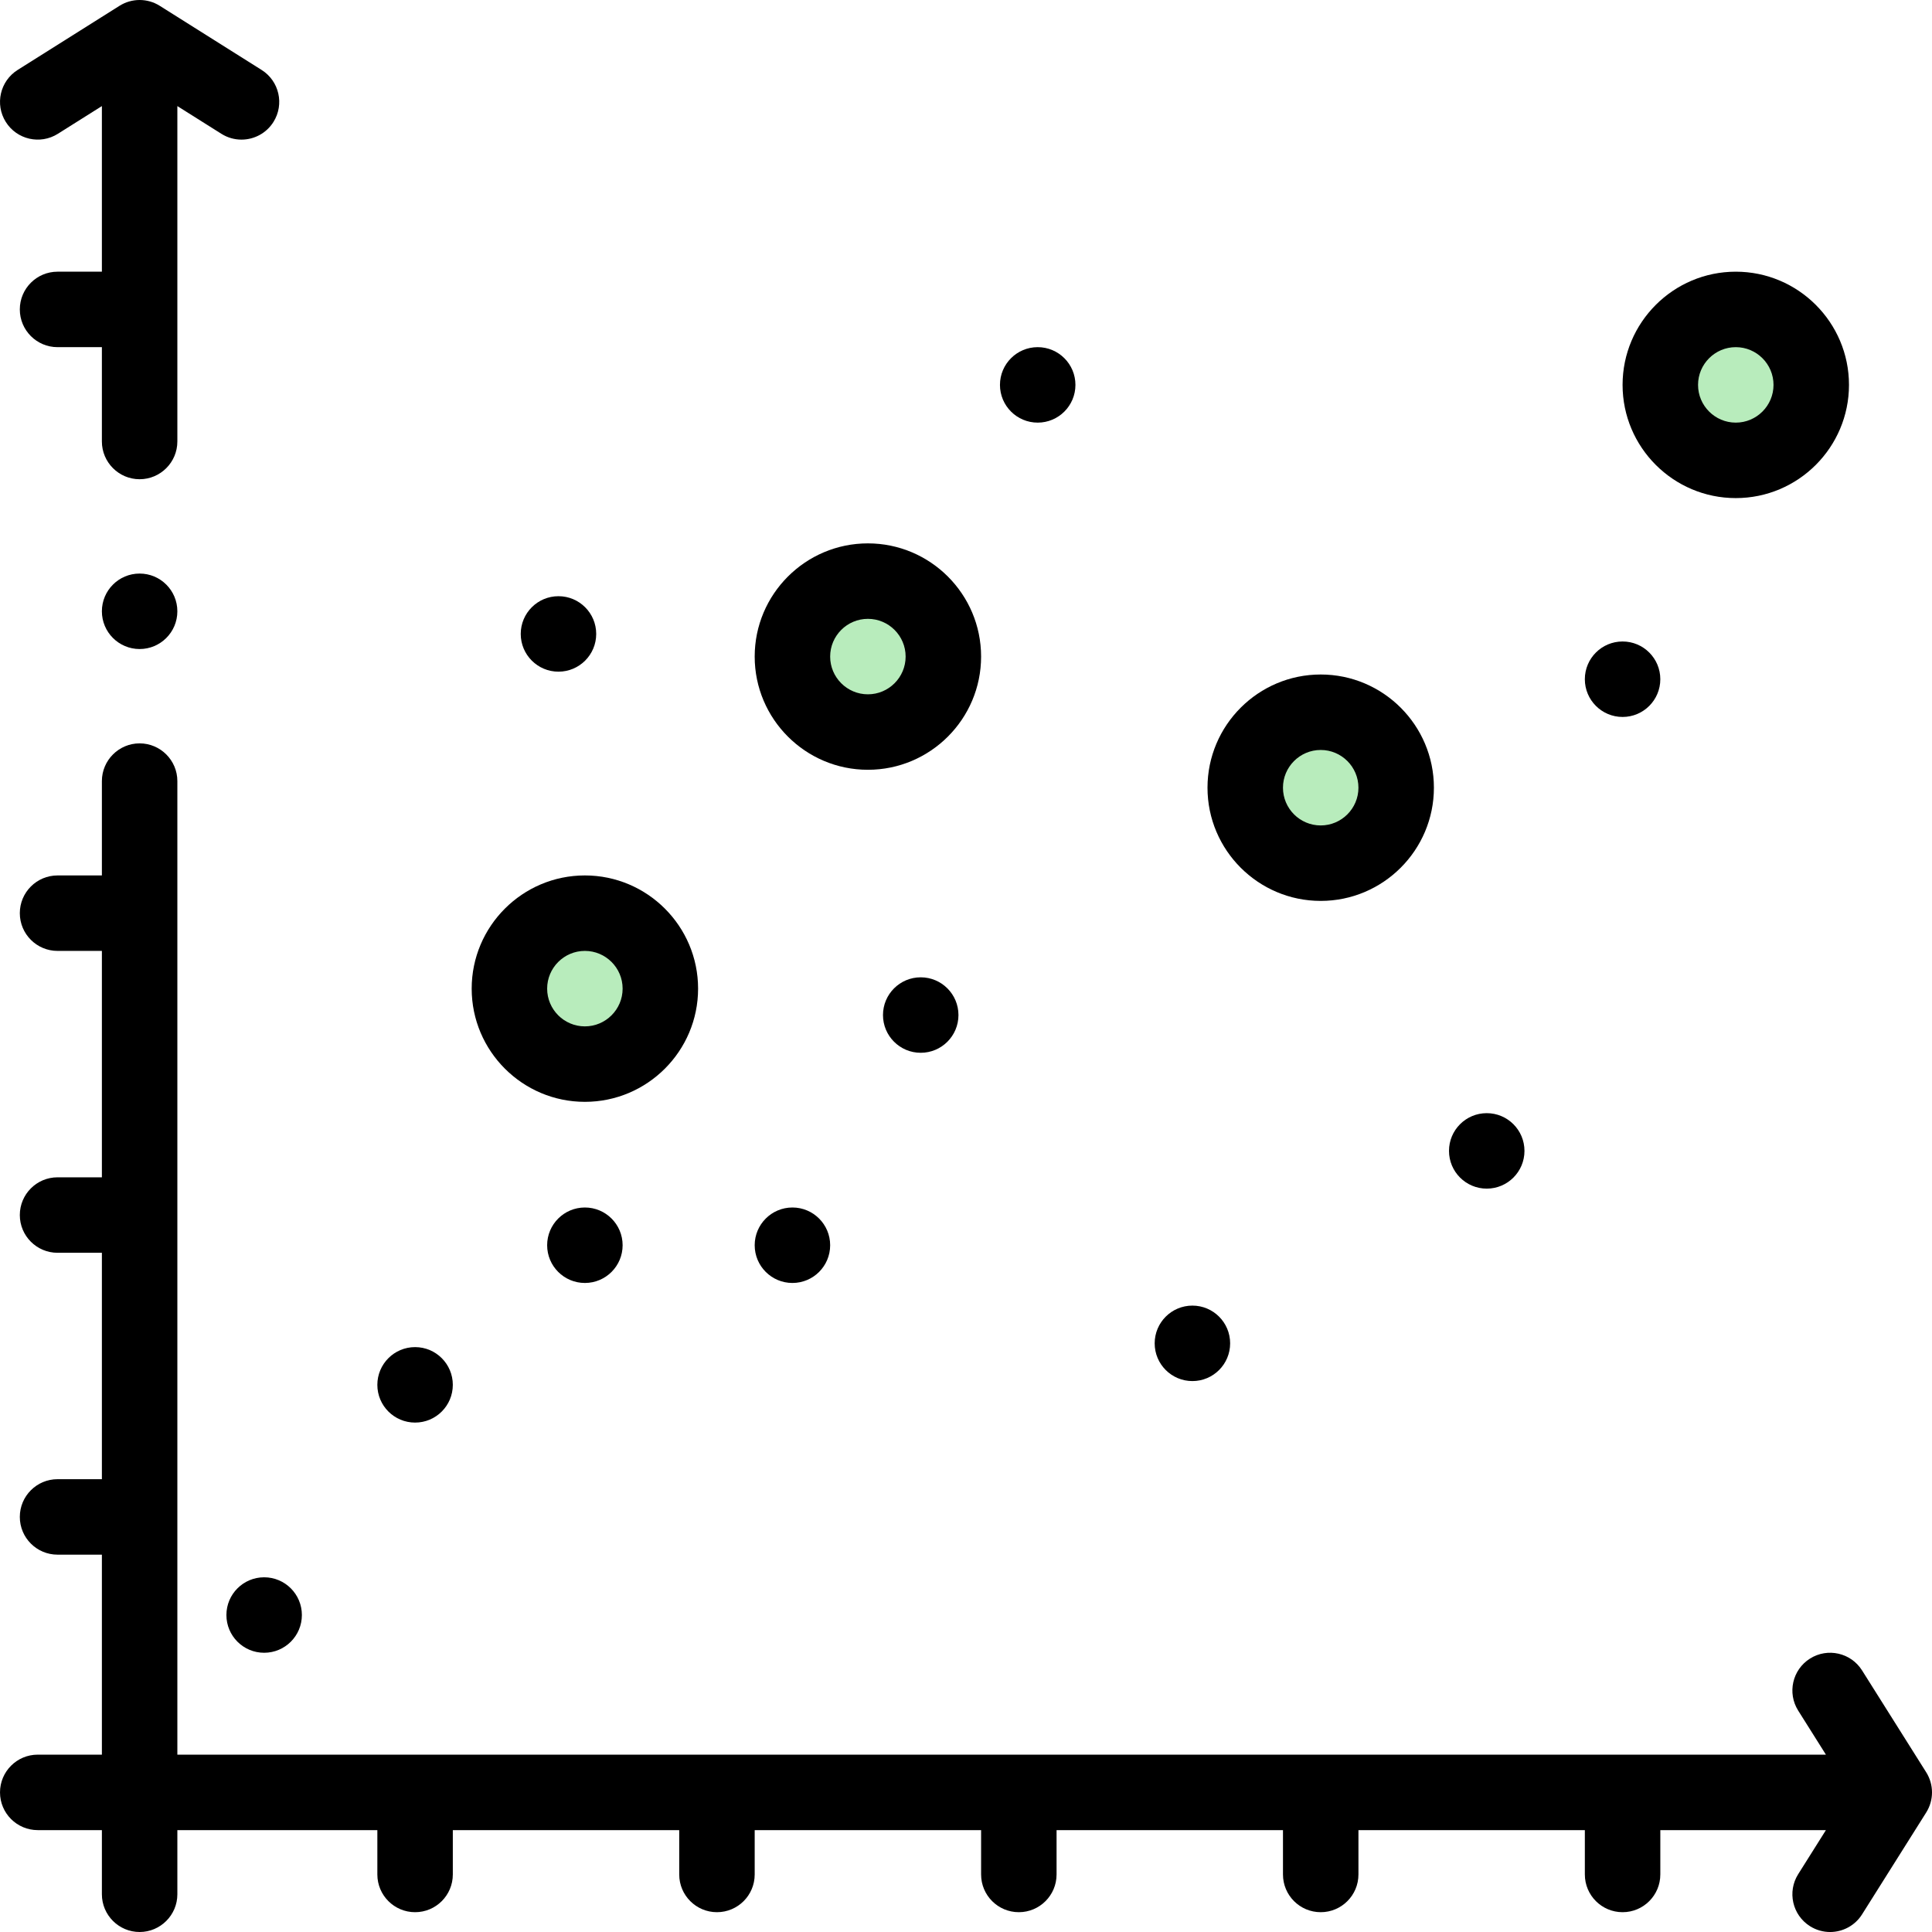 <svg id="Layer_1" enable-background="new 0 0 512.001 512.001" height="512" viewBox="0 0 512.001 512.001" width="512" xmlns="http://www.w3.org/2000/svg"><g><g fill="#b8ecbc"><circle cx="155.001" cy="262" r="20"/><circle cx="230.001" cy="174" r="20"/><circle cx="350.001" cy="208.75" r="20"/><circle cx="460.001" cy="102" r="20"/></g><g><path d="m510.463 469.672-17-27c-2.941-4.673-9.116-6.078-13.79-3.134-4.674 2.943-6.077 9.117-3.134 13.791l7.349 11.671h-436.887v-258c0-5.51-4.49-10-10-10s-10 4.49-10 10v25h-11.75c-5.523 0-10 4.477-10 10s4.477 10 10 10h11.75v60h-11.75c-5.523 0-10 4.477-10 10s4.477 10 10 10h11.75v60h-11.75c-5.523 0-10 4.477-10 10s4.477 10 10 10h11.75v53h-17c-5.523 0-10 4.477-10 10s4.477 10 10 10h17v17c0 5.51 4.49 10 10 10s10-4.49 10-10v-17h53v11.75c0 5.523 4.477 10 10 10s10-4.477 10-10v-11.75h60v11.75c0 5.523 4.477 10 10 10s10-4.477 10-10v-11.75h60v11.75c0 5.523 4.478 10 10 10s10-4.477 10-10v-11.75h60v11.75c0 5.523 4.478 10 10 10s10-4.477 10-10v-11.75h60v11.75c0 5.523 4.478 10 10 10s10-4.477 10-10v-11.75h43.887l-7.349 11.672c-2.943 4.674-1.54 10.848 3.134 13.791 1.655 1.042 3.497 1.539 5.318 1.539 3.322 0 6.571-1.655 8.472-4.673l17-27c2.051-3.257 2.051-7.401 0-10.657z"/><circle cx="37.001" cy="162" r="10"/><path d="m15.329 35.462 11.672-7.349v43.887h-11.75c-5.523 0-10 4.477-10 10s4.477 10 10 10h11.75v25c0 5.51 4.49 10 10 10s10-4.49 10-10v-88.887l11.672 7.349c1.655 1.042 3.498 1.539 5.319 1.539 3.321 0 6.571-1.655 8.472-4.673 2.942-4.674 1.54-10.848-3.134-13.791l-27-17c-3.256-2.05-7.4-2.05-10.656 0l-27 17c-4.674 2.943-6.077 9.117-3.134 13.791 2.942 4.674 9.117 6.077 13.789 3.134z"/><path d="m155.001 292c16.542 0 30-13.458 30-30s-13.458-30-30-30-30 13.458-30 30 13.458 30 30 30zm0-40c5.514 0 10 4.486 10 10s-4.486 10-10 10-10-4.486-10-10 4.486-10 10-10z"/><path d="m230.001 204c16.542 0 30-13.458 30-30s-13.458-30-30-30-30 13.458-30 30 13.458 30 30 30zm0-40c5.514 0 10 4.486 10 10s-4.486 10-10 10-10-4.486-10-10 4.486-10 10-10z"/><path d="m350.001 238.75c16.542 0 30-13.458 30-30s-13.458-30-30-30-30 13.458-30 30 13.458 30 30 30zm0-40c5.514 0 10 4.486 10 10s-4.486 10-10 10-10-4.486-10-10 4.487-10 10-10z"/><path d="m460.001 132c16.542 0 30-13.458 30-30s-13.458-30-30-30-30 13.458-30 30 13.458 30 30 30zm0-40c5.514 0 10 4.486 10 10s-4.486 10-10 10-10-4.486-10-10 4.487-10 10-10z"/><circle cx="148.001" cy="168" r="10"/><circle cx="430.001" cy="180" r="10"/><circle cx="244.001" cy="269" r="10"/><circle cx="394.001" cy="305" r="10"/><circle cx="316.001" cy="356" r="10"/><circle cx="210.001" cy="330" r="10"/><circle cx="155.001" cy="330" r="10"/><circle cx="110.001" cy="367" r="10"/><circle cx="70.001" cy="428" r="10"/><circle cx="275.001" cy="102" r="10"/></g></g></svg>